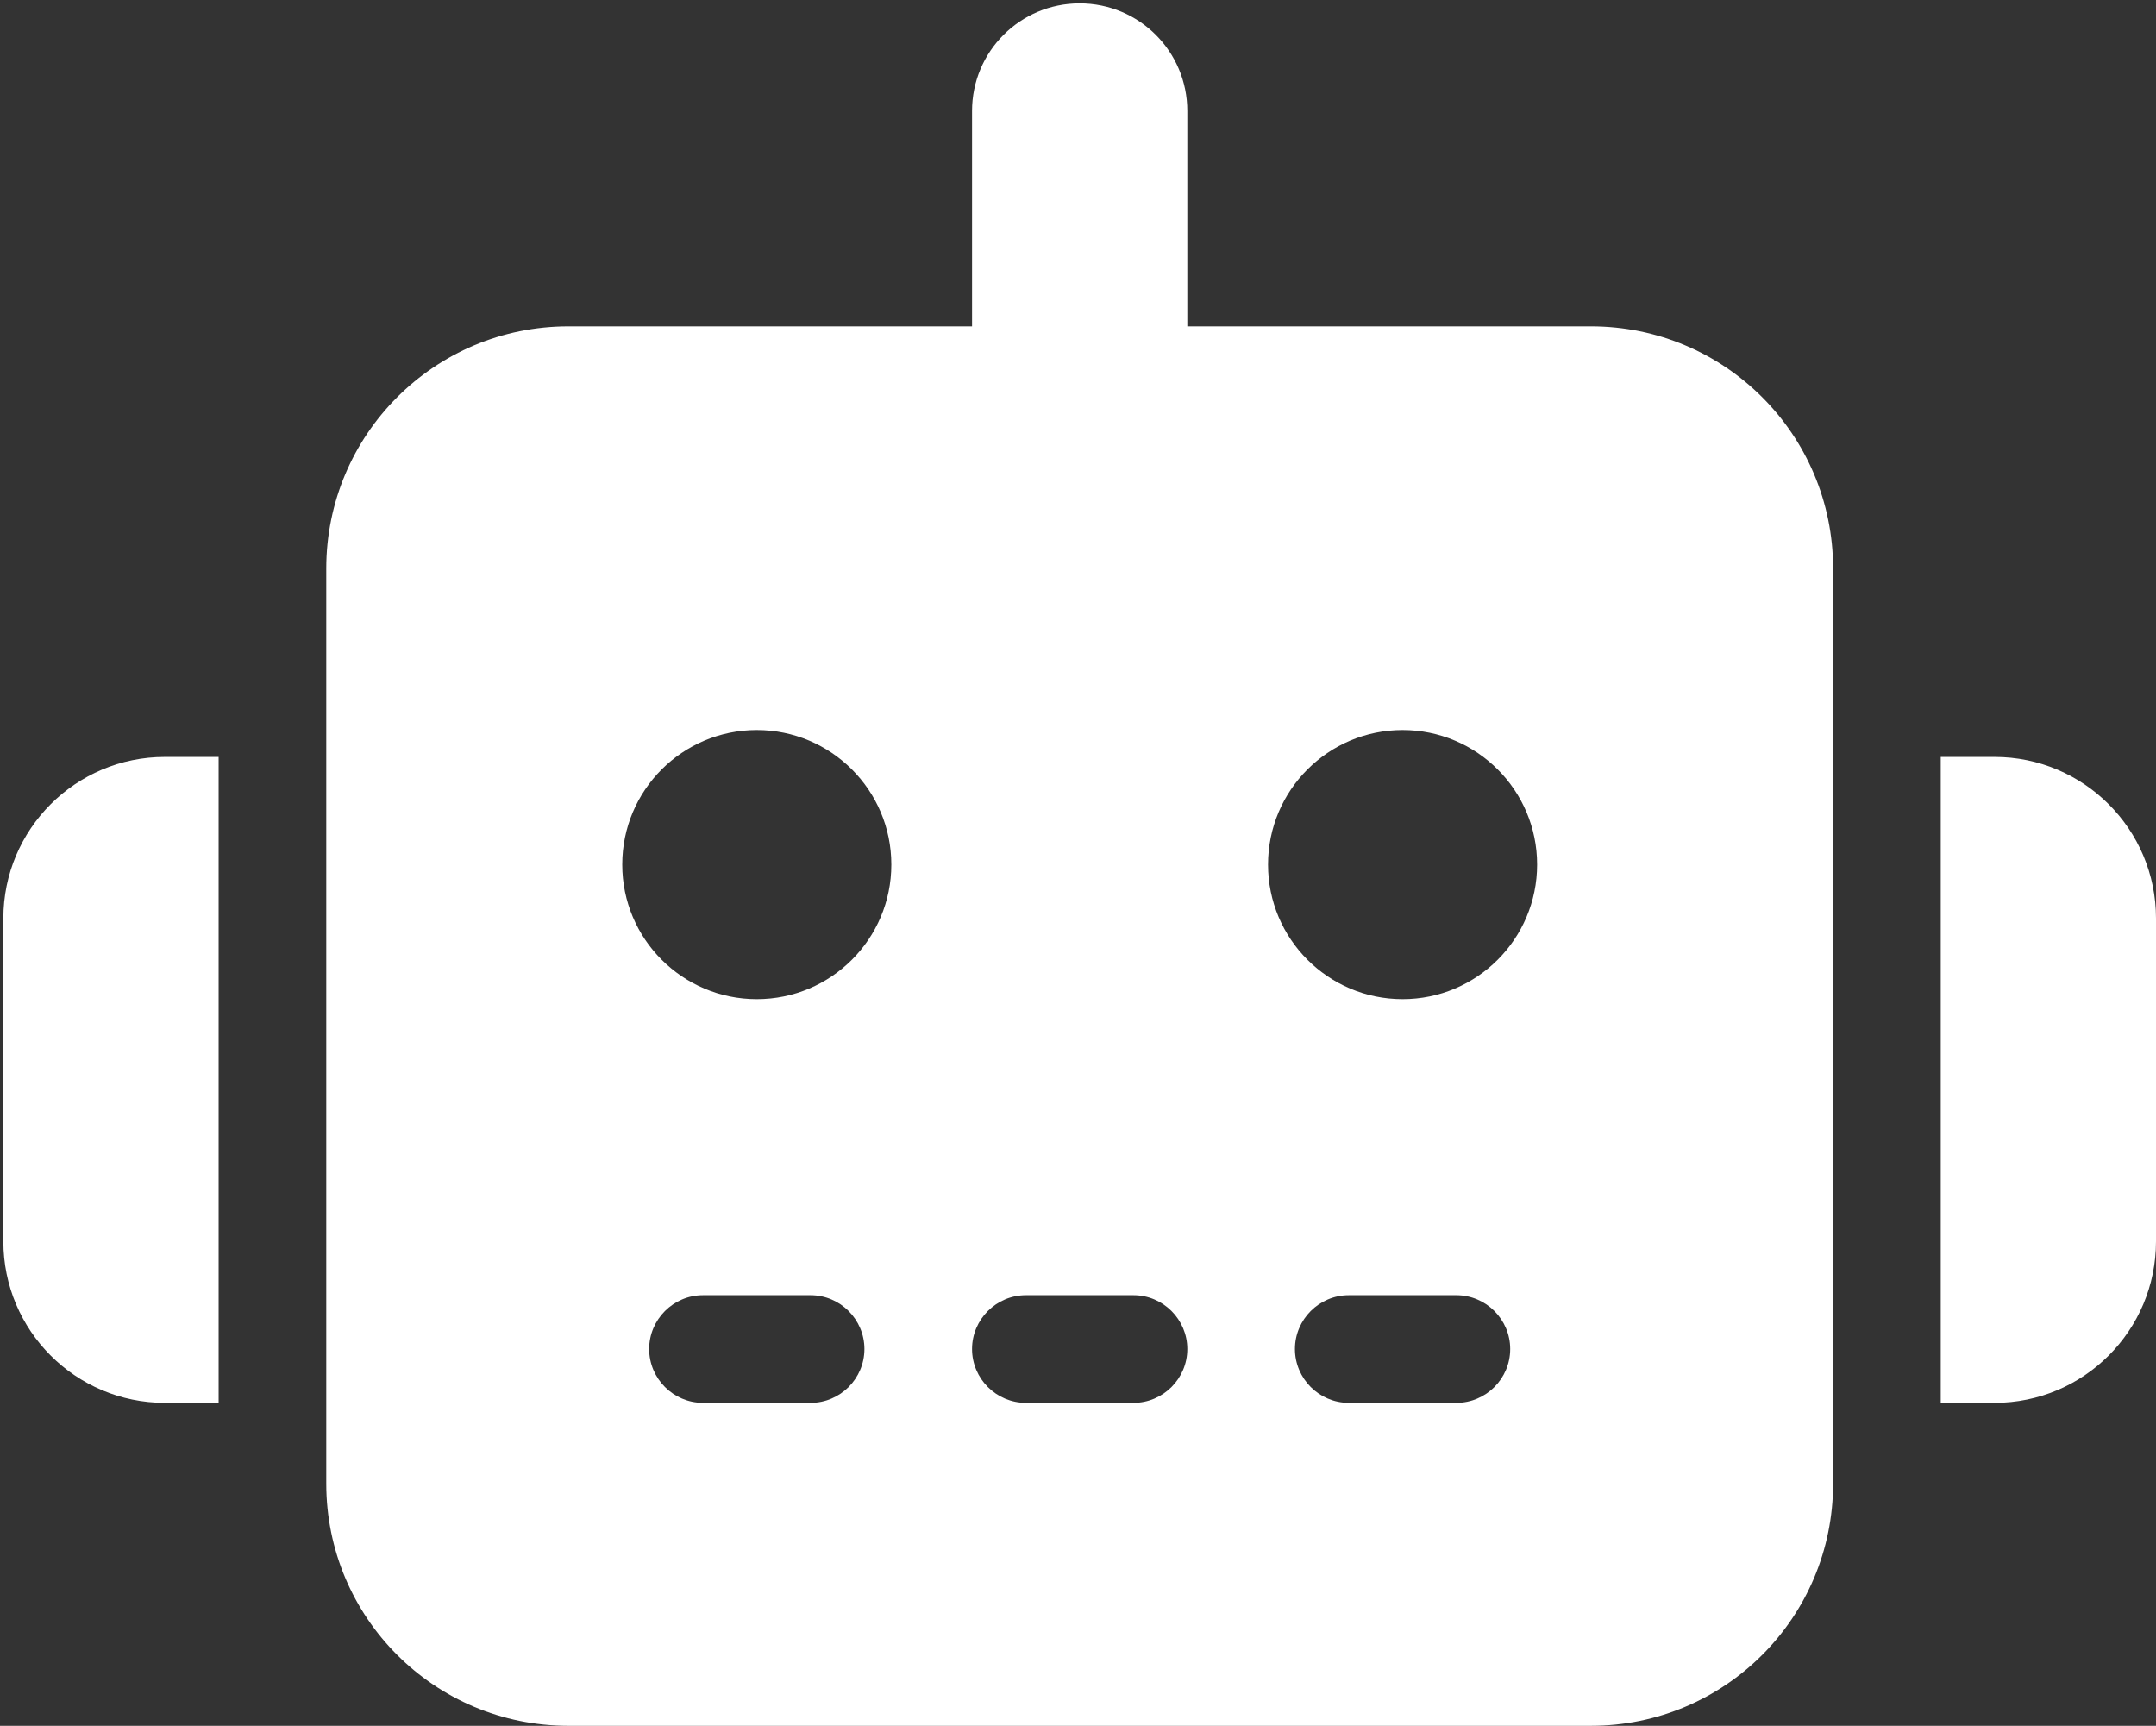 <svg width="641" height="513" xmlns="http://www.w3.org/2000/svg" xmlns:xlink="http://www.w3.org/1999/xlink" xml:space="preserve" overflow="hidden"><rect width="100%" height="100%" fill="#333333" stroke="none"/><g transform="translate(-276 -53)"><g><g><g><g><path d="M597 54C614.7 54 629 68.3 629 86L629 150 749 150C788.8 150 821 182.2 821 222L821 494C821 533.8 788.8 566 749 566L445 566C405.2 566 373 533.8 373 494L373 222C373 182.2 405.2 150 445 150L565 150 565 86C565 68.3 579.3 54 597 54ZM485 438C476.2 438 469 445.2 469 454 469 462.8 476.2 470 485 470L517 470C525.8 470 533 462.8 533 454 533 445.2 525.8 438 517 438L485 438ZM581 438C572.2 438 565 445.2 565 454 565 462.8 572.2 470 581 470L613 470C621.8 470 629 462.8 629 454 629 445.2 621.8 438 613 438L581 438ZM677 438C668.2 438 661 445.2 661 454 661 462.8 668.2 470 677 470L709 470C717.8 470 725 462.8 725 454 725 445.2 717.8 438 709 438L677 438ZM541 310C541 287.909 523.091 270 501 270 478.909 270 461 287.909 461 310 461 332.091 478.909 350 501 350 523.091 350 541 332.091 541 310ZM693 350C715.091 350 733 332.091 733 310 733 287.909 715.091 270 693 270 670.909 270 653 287.909 653 310 653 332.091 670.909 350 693 350ZM325 278 341 278 341 470 325 470C298.5 470 277 448.5 277 422L277 326C277 299.5 298.5 278 325 278ZM869 278C895.5 278 917 299.5 917 326L917 422C917 448.5 895.5 470 869 470L853 470 853 278 869 278Z" fill="#FFFFFF" fill-rule="nonzero" fill-opacity="1"/></g></g></g></g></g></svg>